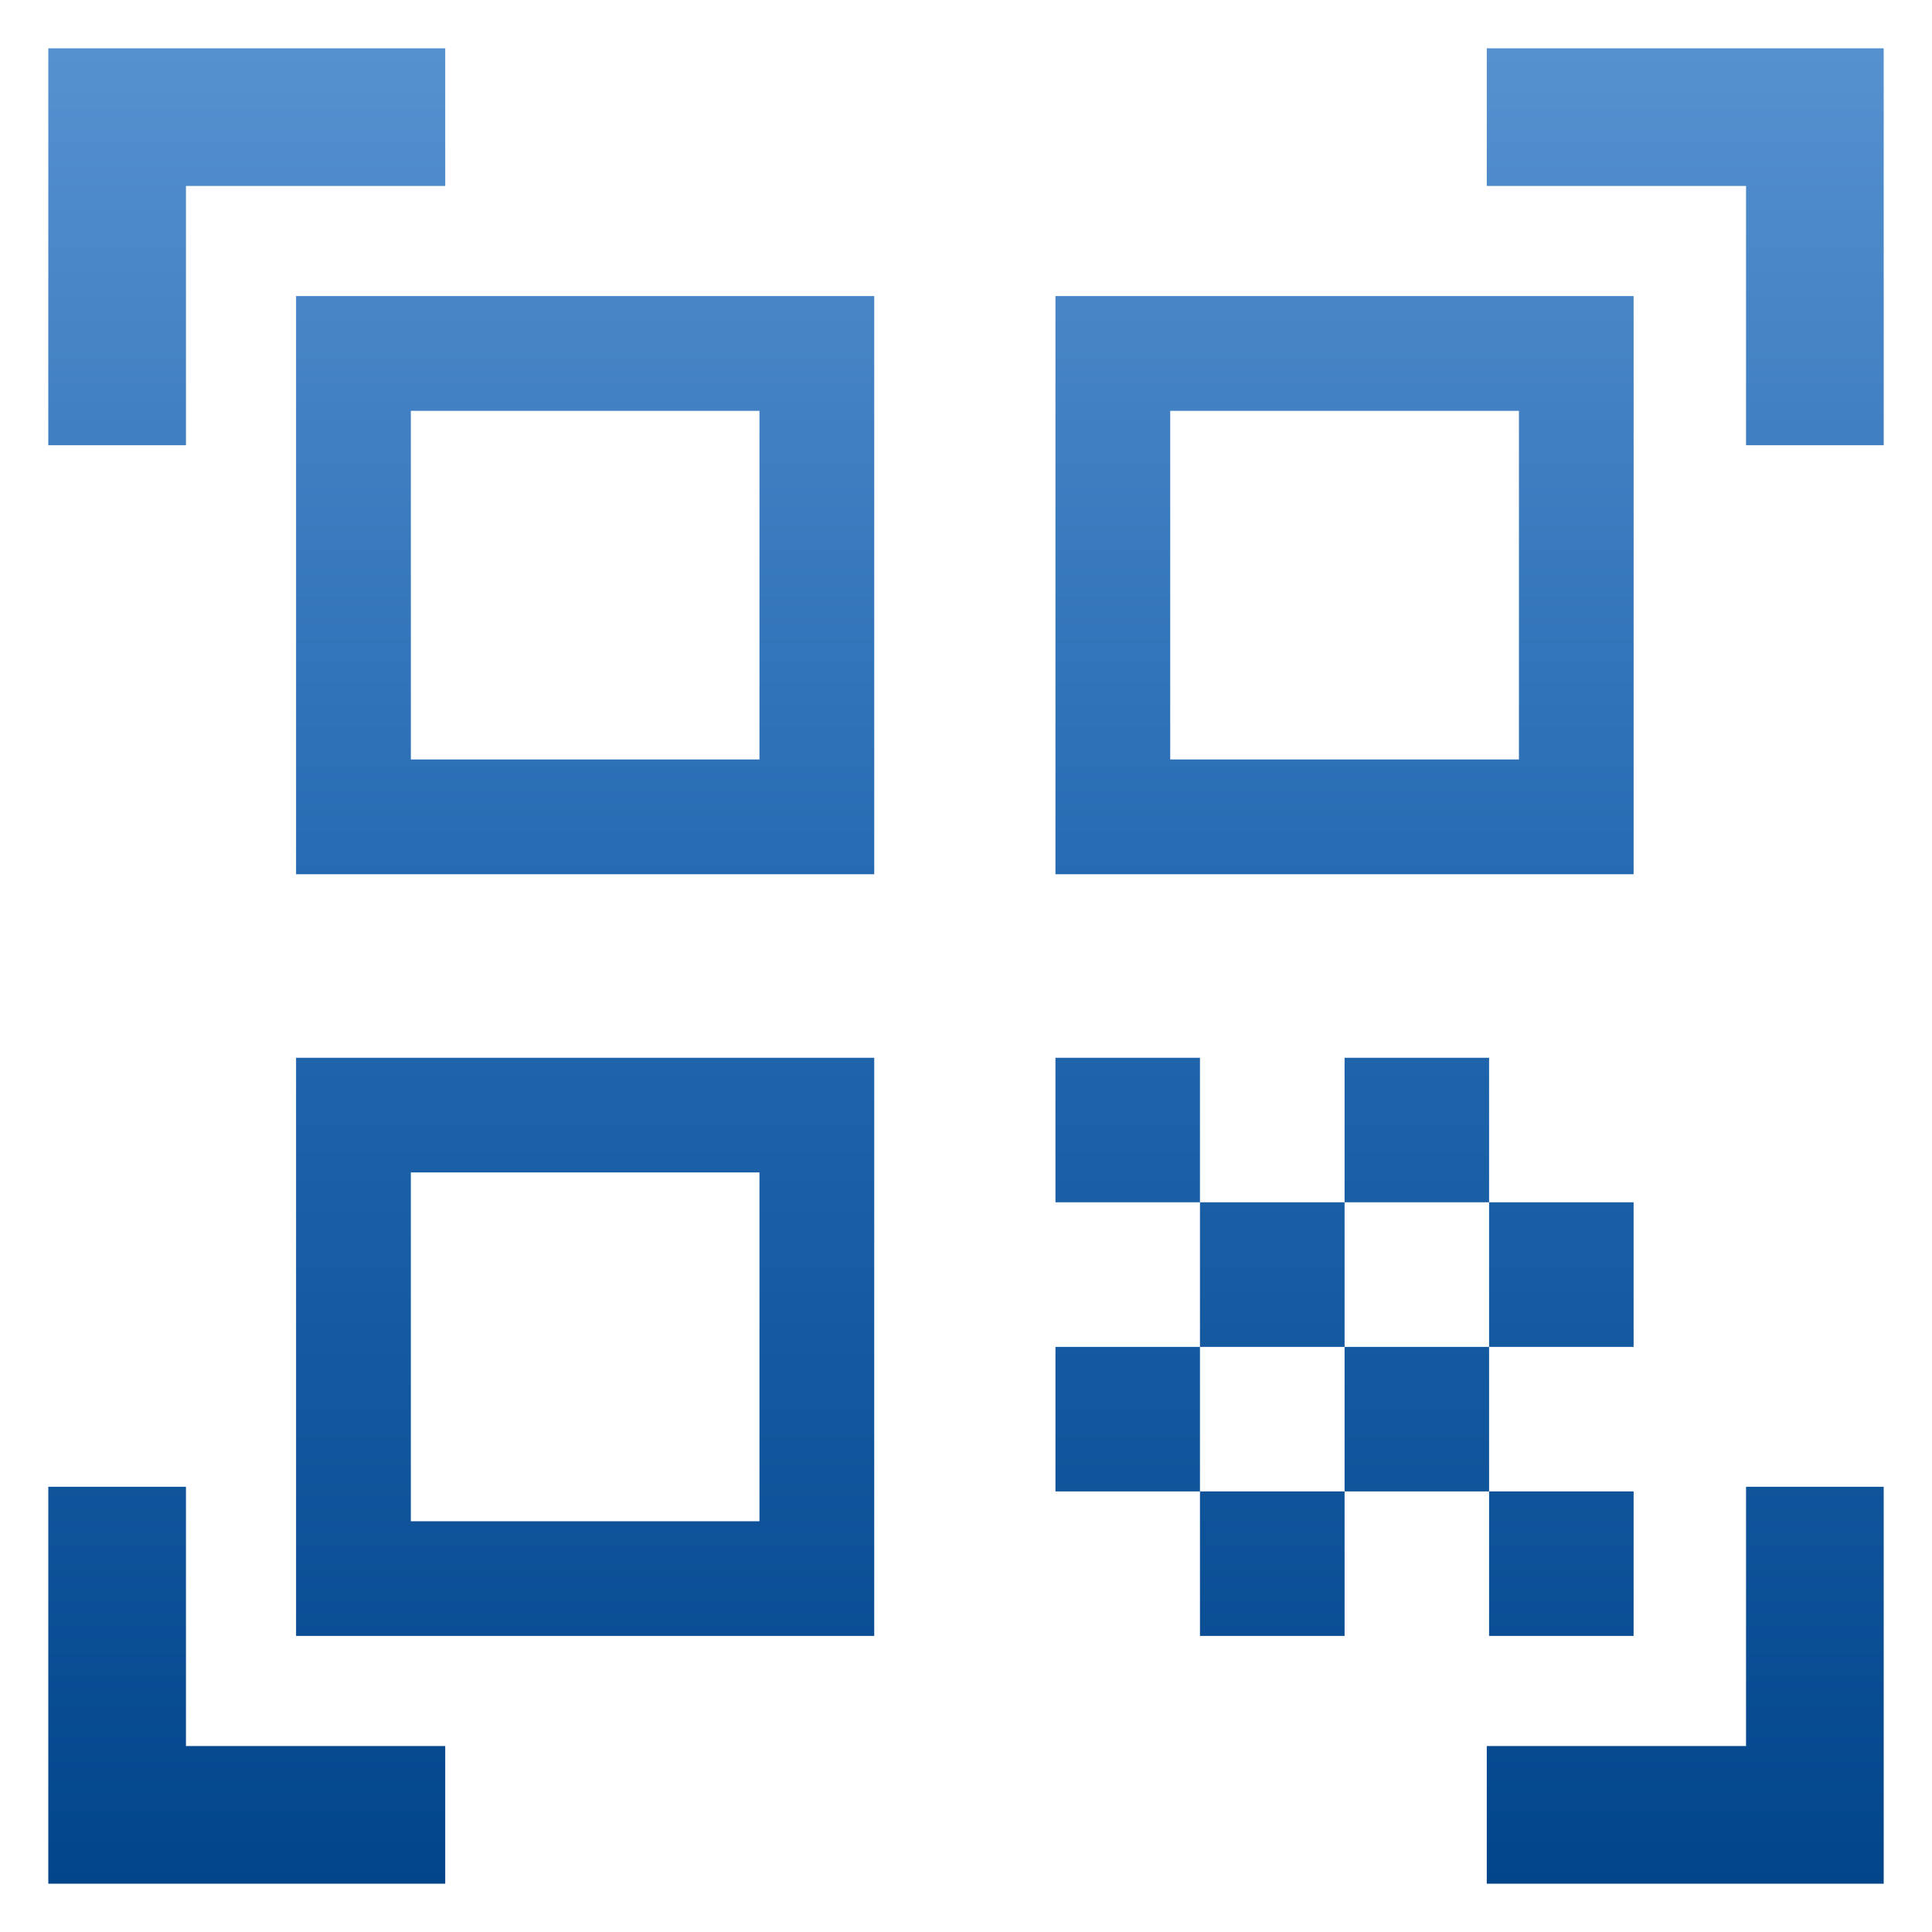 <svg width="20" height="20" viewBox="0 0 20 20" fill="none" xmlns="http://www.w3.org/2000/svg">
<path d="M0.5 4.609V0.5H4.609V1.925H1.925V4.609H0.5ZM0.5 19.5V15.391H1.925V18.075H4.609V19.5H0.5ZM15.391 19.5V18.075H18.075V15.391H19.5V19.5H15.391ZM18.075 4.609V1.925H15.391V0.5H19.5V4.609H18.075ZM15.415 15.439H16.911V16.935H15.415V15.439ZM15.415 12.446H16.911V13.943H15.415V12.446ZM13.919 13.943H15.415V15.439H13.919V13.943ZM12.422 15.439H13.919V16.935H12.422V15.439ZM10.926 13.943H12.422V15.439H10.926V13.943ZM13.919 10.95H15.415V12.446H13.919V10.95ZM12.422 12.446H13.919V13.943H12.422V12.446ZM10.926 10.95H12.422V12.446H10.926V10.95ZM16.911 3.065V9.05H10.926V3.065H16.911ZM9.05 10.95V16.935H3.065V10.95H9.05ZM9.05 3.065V9.05H3.065V3.065H9.05ZM7.862 15.748V12.137H4.253V15.748H7.862ZM7.862 7.862V4.253H4.253V7.862H7.862ZM15.724 7.862V4.253H12.114V7.862H15.724Z" fill="url(#paint0_linear_3487_142894)"/>
<defs>
<linearGradient id="paint0_linear_3487_142894" x1="10" y1="0.5" x2="10" y2="19.5" gradientUnits="userSpaceOnUse">
<stop stop-color="#5691CF"/>
<stop offset="0.469" stop-color="#2469B1"/>
<stop offset="1" stop-color="#02458B"/>
</linearGradient>
</defs>
</svg>

